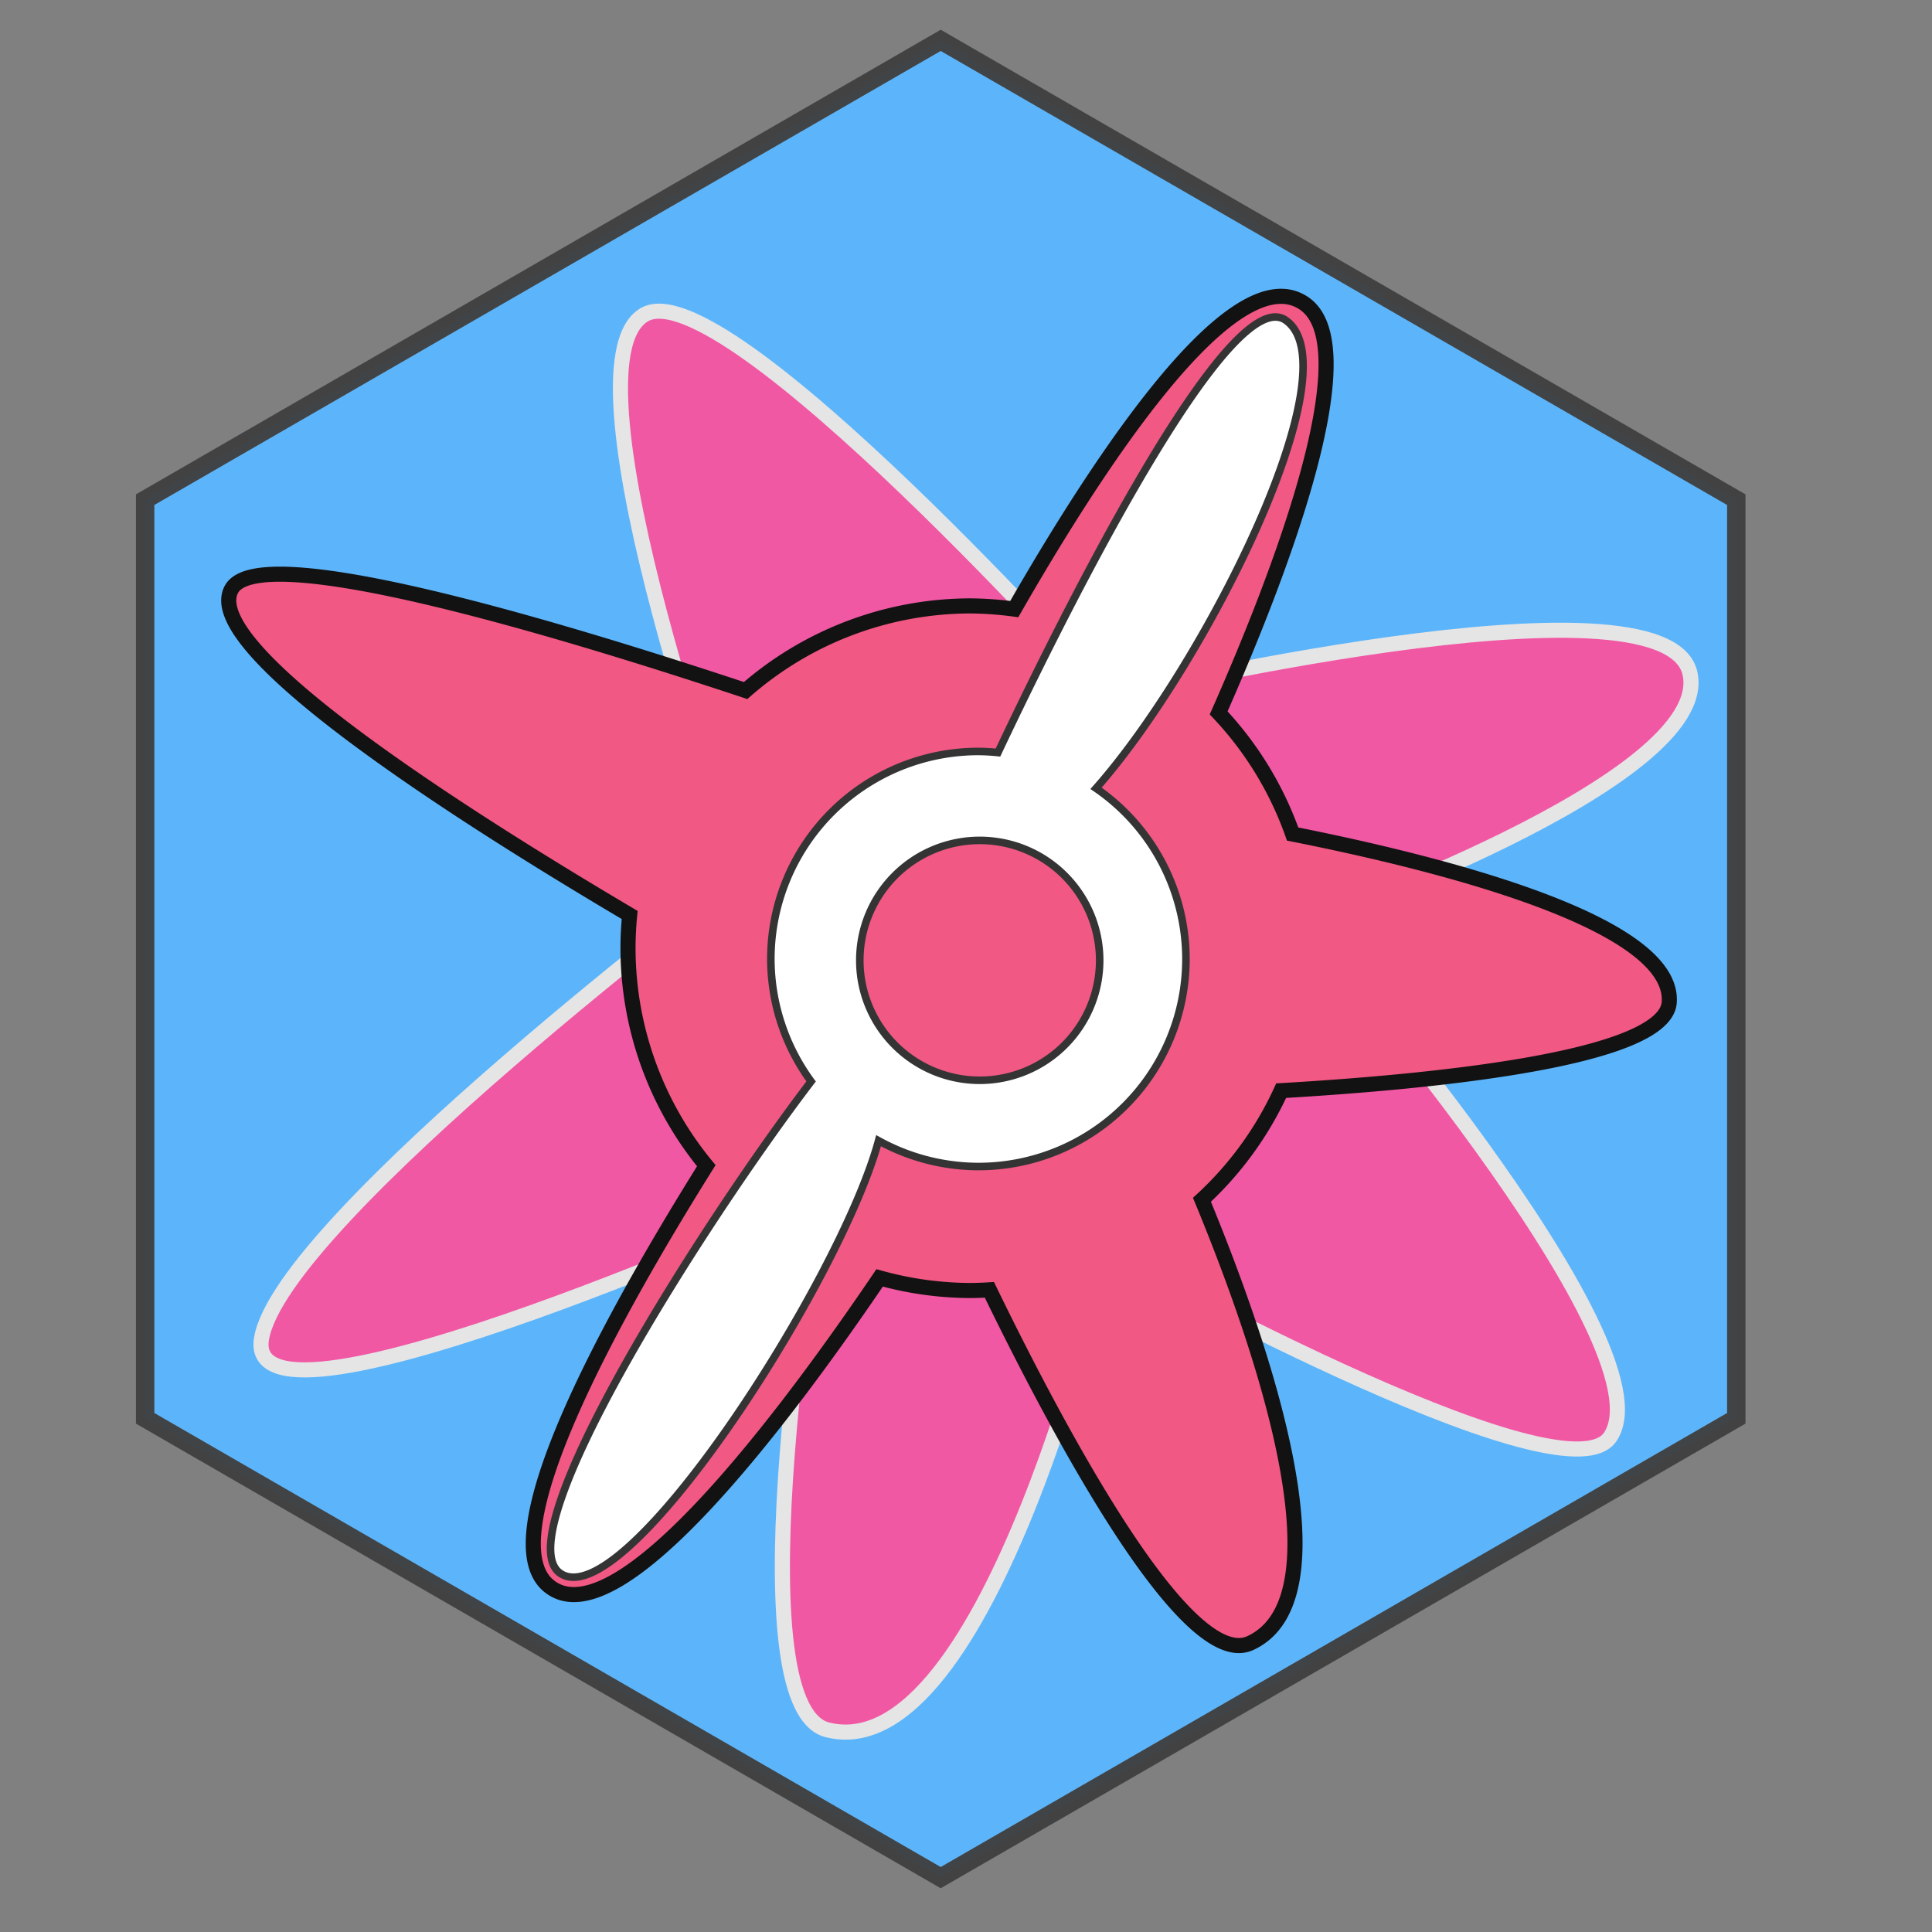 <?xml version="1.0" encoding="UTF-8" standalone="no"?>
<!-- Created with Inkscape (http://www.inkscape.org/) -->

<svg
   xmlns:dc="http://purl.org/dc/elements/1.1/"
   xmlns:cc="http://creativecommons.org/ns#"
   xmlns:rdf="http://www.w3.org/1999/02/22-rdf-syntax-ns#"
   xmlns:svg="http://www.w3.org/2000/svg"
   xmlns="http://www.w3.org/2000/svg"
   xmlns:sodipodi="http://sodipodi.sourceforge.net/DTD/sodipodi-0.dtd"
   xmlns:inkscape="http://www.inkscape.org/namespaces/inkscape"
   width="512"
   height="512"
   viewBox="0 0 512 512"
   id="svg2"
   version="1.1"
   inkscape:version="0.91 r13725"
   sodipodi:docname="koushou.svg"
   inkscape:export-filename="C:\Users\kawahira\Documents\Projects\enju\kirin\koushou.png"
   inkscape:export-xdpi="45"
   inkscape:export-ydpi="45">
  <rect x="0" y="0" width="512" height="512" fill="#808080" stroke="none"/>
  <defs
     id="defs4" />
  <sodipodi:namedview
     id="base"
     pagecolor="#ffffff"
     bordercolor="#666666"
     borderopacity="1.0"
     inkscape:pageopacity="0.0"
     inkscape:pageshadow="2"
     inkscape:zoom="0.7"
     inkscape:cx="-37.056364"
     inkscape:cy="217.48272"
     inkscape:document-units="px"
     inkscape:current-layer="layer1"
     showgrid="false"
     units="px"
     inkscape:window-width="1826"
     inkscape:window-height="1051"
     inkscape:window-x="-9"
     inkscape:window-y="-9"
     inkscape:window-maximized="1" />
  <g
     inkscape:label="レイヤー 1"
     inkscape:groupmode="layer"
     id="layer1"
     transform="translate(0,-540.362)">
    <path
       sodipodi:type="star"
       style="opacity:0.96;fill:#5bb7ff;fill-opacity:1;stroke:#404040;stroke-width:4.876;stroke-miterlimit:4;stroke-dasharray:none;stroke-opacity:1"
       id="path4144"
       sodipodi:sides="6"
       sodipodi:cx="249.29946"
       sodipodi:cy="794.505"
       sodipodi:r1="243.45032"
       sodipodi:r2="210.83417"
       sodipodi:arg1="-1.5707963"
       sodipodi:arg2="-1.0471976"
       inkscape:flatsided="true"
       inkscape:rounded="0"
       inkscape:randomized="0"
       d="m 249.299,551.055 210.834,121.725 -1e-5,243.45 -210.834,121.725 -210.834,-121.725 7e-6,-243.45 z" />
    <path
       style="fill:#f158a4;fill-opacity:1;fill-rule:evenodd;stroke:#e5e5e5;stroke-width:4;stroke-linecap:butt;stroke-linejoin:miter;stroke-miterlimit:4;stroke-dasharray:none;stroke-opacity:1"
       d="m 293.571,872.362 c 0,0 120.684,67.26 133.157,48.798 16.57,-24.526 -81.014,-135.941 -81.014,-135.941 0,0 108.571,-37.857 102.143,-66.429 -6.522,-28.985 -154.286,6.429 -154.286,6.429 0,0 -101.705,-113.945 -122.857,-101.429 -23.318,13.798 25.714,147.857 25.714,147.857 0,0 -122.143,92.143 -127.143,123.571 -5,31.429 147.857,-37.857 147.857,-37.857 0,0 -23.422,135.037 2.143,141.429 42.857,10.714 74.286,-126.429 74.286,-126.429 z"
       id="path4146"
       inkscape:connector-curvature="0"
       sodipodi:nodetypes="cscscscscsc" />
    <path
       style="opacity:1;fill:#f15883;fill-opacity:1;stroke:#121212;stroke-width:4;stroke-miterlimit:4;stroke-dasharray:none;stroke-opacity:1"
       d="M 339.811 78.531 C 320.332 77.98 289.352 125.544 268.791 161.416 A 90.714 90.714 0 0 0 257.143 160.572 A 90.714 90.714 0 0 0 197.598 183 C 144.877 165.506 68.589 142.914 61.348 156.145 C 52.922 171.537 119.099 214.232 166.869 242.477 A 90.714 90.714 0 0 0 166.428 251.285 A 90.714 90.714 0 0 0 187.176 308.918 C 161.839 349.435 129.556 407.927 145.633 420.432 C 164.015 434.729 208.923 374.339 233.107 338.656 A 90.714 90.714 0 0 0 257.143 342 A 90.714 90.714 0 0 0 262.197 341.822 C 280.758 380.013 314.509 443.203 331.348 435.432 C 357.483 423.369 334.47 356.534 318.529 317.953 A 90.714 90.714 0 0 0 339.523 289.037 C 379.427 286.71 441.252 280.696 442.361 265.658 C 443.92 244.538 382.044 228.862 342.561 221.029 A 90.714 90.714 0 0 0 322.957 188.926 C 338.822 153.013 362.466 92 345.633 80.432 C 343.841 79.2 341.892 78.59 339.811 78.531 z "
       transform="translate(0,540.362)"
       id="path4163" />
    <path
       style="opacity:1;fill:#ffffff;fill-opacity:1;stroke:#343434;stroke-width:2;stroke-miterlimit:4;stroke-dasharray:none;stroke-opacity:1"
       d="M 337.824 84.014 C 320.291 84.543 278.939 168.8 264.471 199.438 A 55 55 0 0 0 259.285 199.143 A 55 55 0 0 0 204.285 254.143 A 55 55 0 0 0 214.953 286.592 C 186.798 323.496 133.372 407.041 148.572 417 C 165.68 428.209 222.733 339.544 232.828 302.293 A 55 55 0 0 0 259.285 309.143 A 55 55 0 0 0 314.285 254.143 A 55 55 0 0 0 290.463 208.906 C 319.454 176.112 358.903 97.489 340.715 84.857 C 339.845 84.253 338.878 83.982 337.824 84.014 z M 259.643 222.715 A 31.786 31.786 0 0 1 291.428 254.5 A 31.786 31.786 0 0 1 259.643 286.285 A 31.786 31.786 0 0 1 227.857 254.5 A 31.786 31.786 0 0 1 259.643 222.715 z "
       transform="translate(0,540.362)"
       id="path4186" />
  </g>
</svg>
